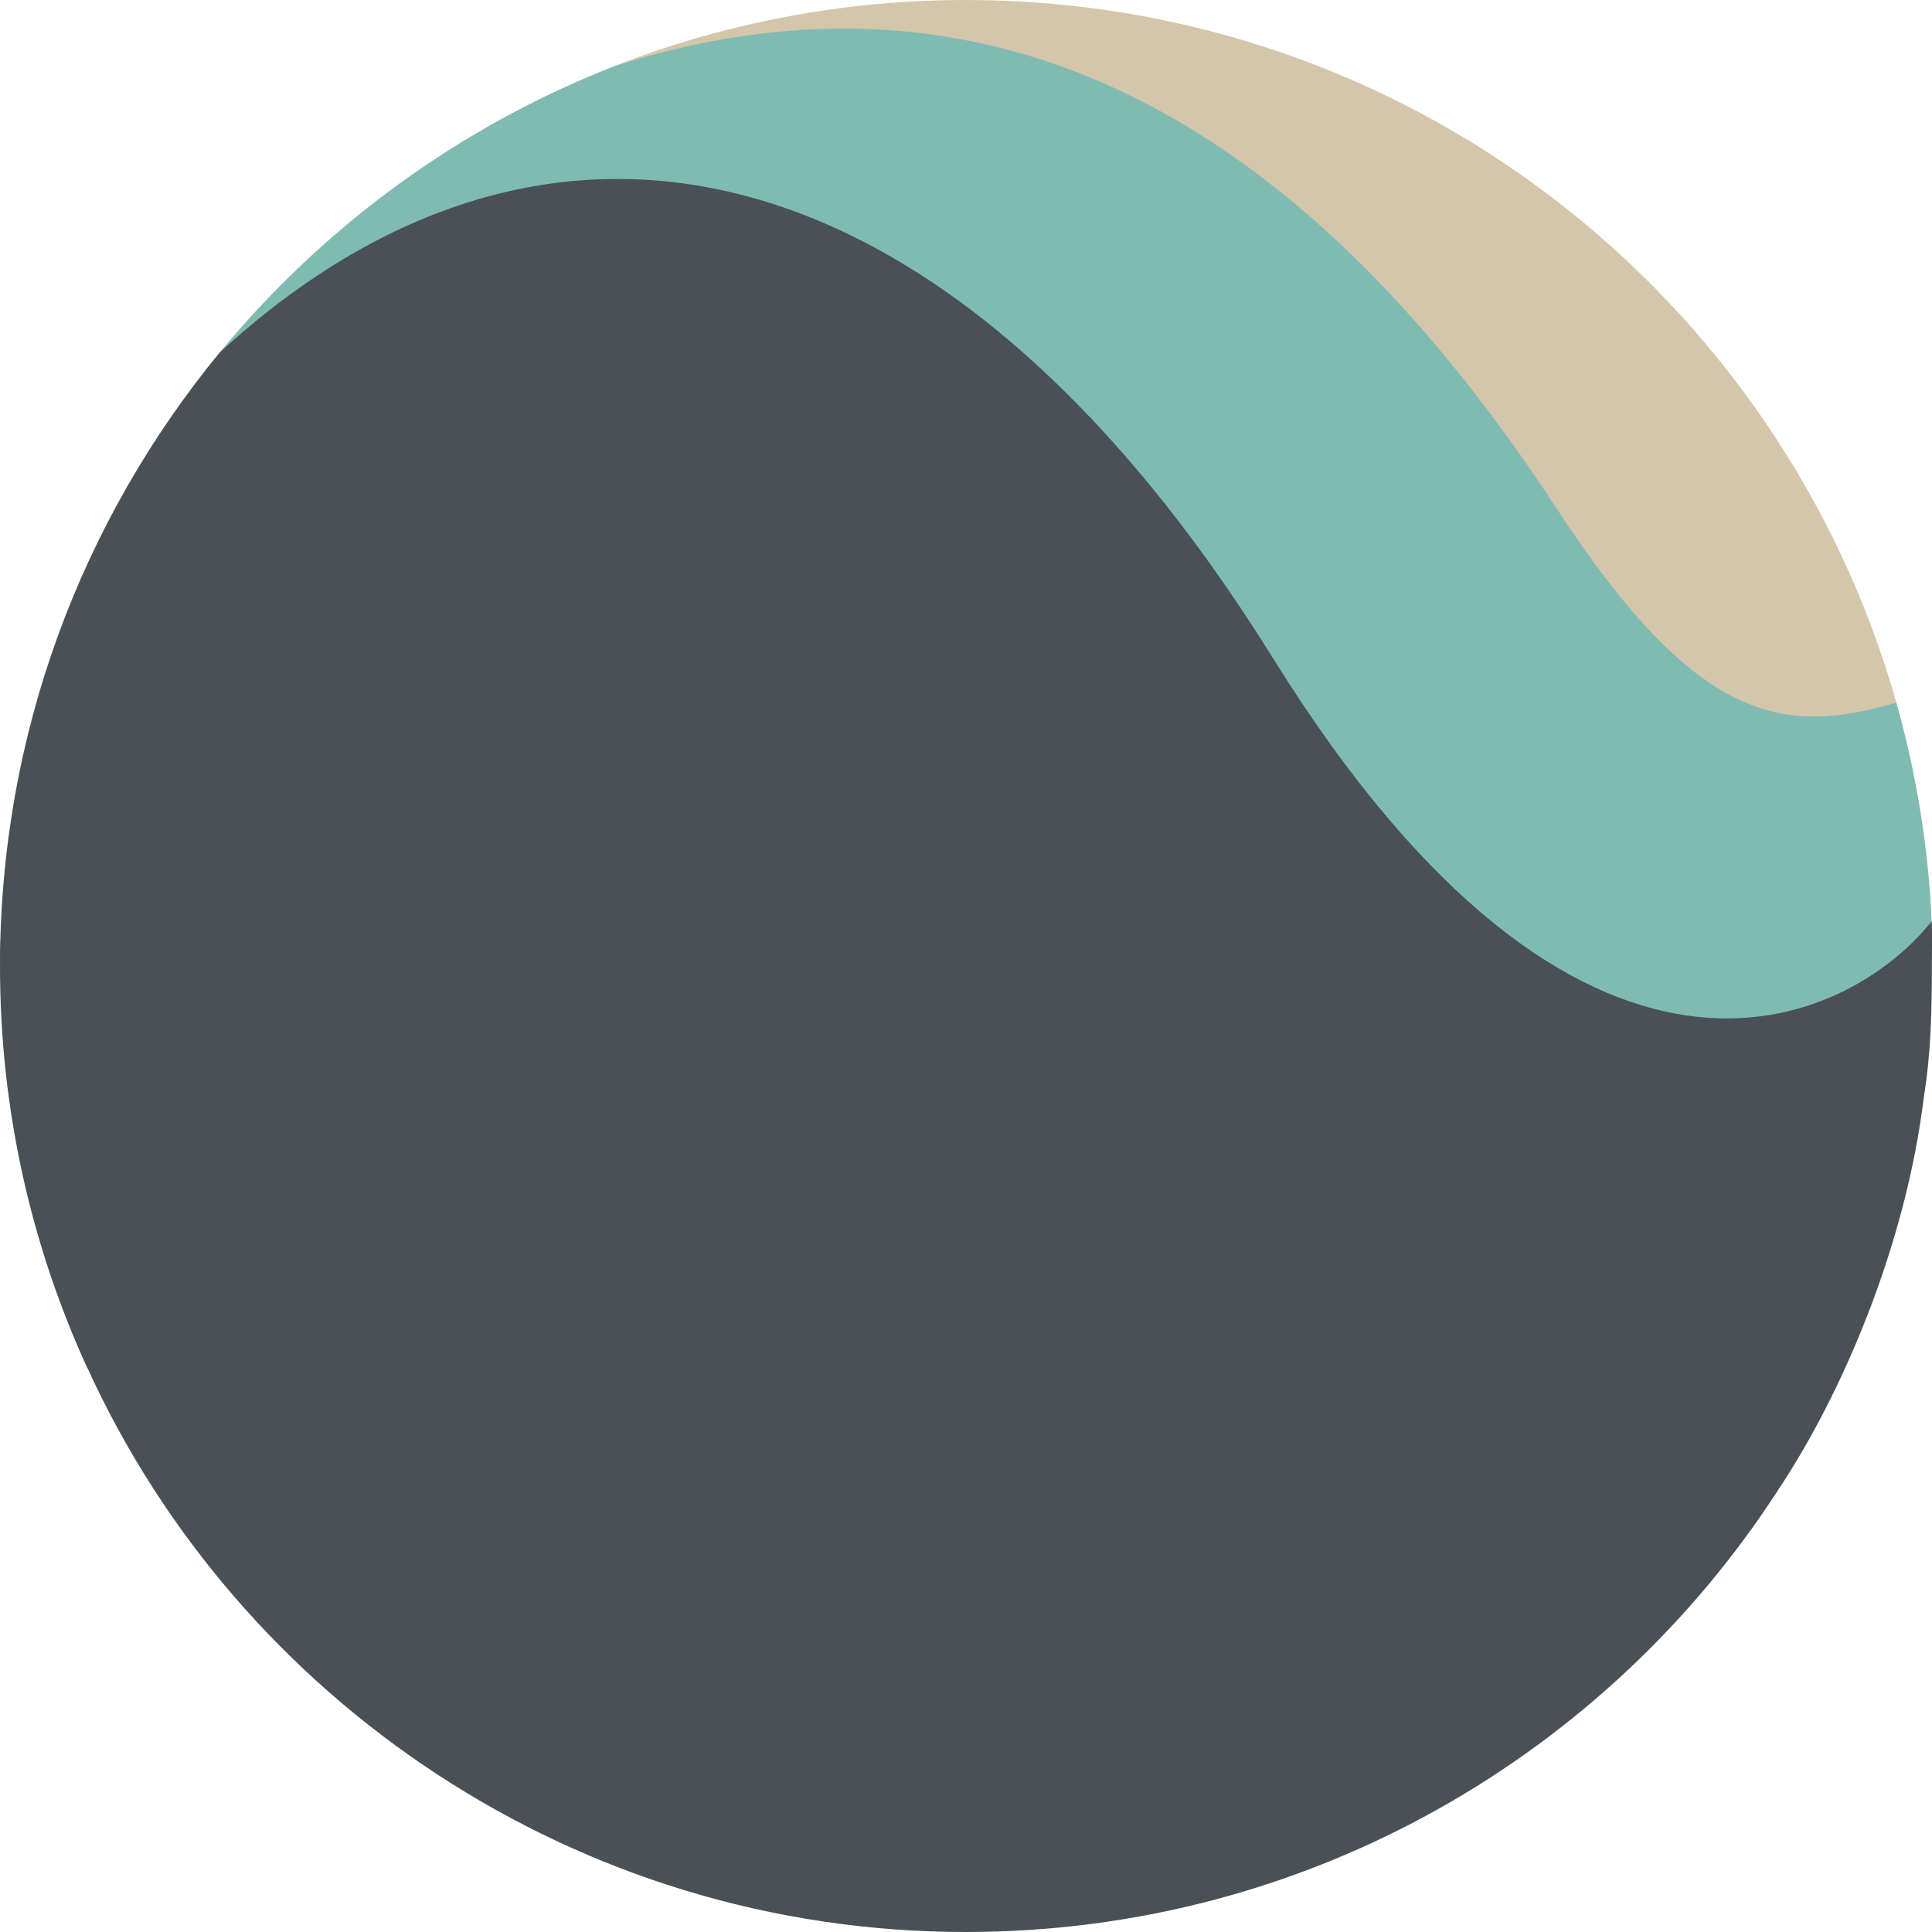 <svg xmlns="http://www.w3.org/2000/svg" width="16" height="16" version="1.1">
 <path style="fill:#495156" d="M 5.517,9.666 C 2.79,6.058 -0.01,8.8 0.721,11.322 1.976,14.081 4.778,16 7.997,16 c 2.855,0 5.323,-1.488 6.725,-3.655 -2.109,1.974 -5.937,1.644 -9.205,-2.679 z"/>
 <path style="fill:#495156" d="M 7.955,7.182 C 4.205,1.493 -9.9833974e-8,4.525 -9.9833974e-8,8.002 -9.9833974e-8,9.195 0.26,10.32 0.726,11.336 0.228,8.981 2.935,7.165 5.455,10.545 c 3.659,4.909 7.25,4.045 9.259,1.812 0.543,-0.809 1.072,-2.05 1.22,-3.284 l -0.003,0.015 C 15.071,11.764 11.264,12.199 7.955,7.182 Z"/>
 <path style="fill:#495156" d="M 10.526,4.636 C 7.741,0.041 4.209,0.455 1.821,2.917 0.685,4.298 -9.9833974e-8,6.068 -9.9833974e-8,8 0.25,4.633 4.318,2.295 8,8 11.277,13.077 15.35,11.755 15.93,9.102 l 0.004,-0.025 c 0.058,-0.365 0.065,-0.713 0.065,-1.087 0,-0.121 0.004,-0.241 -9.2e-4,-0.36 -1.42,1.007 -3.284,0.615 -5.471,-2.993 z"/>
 <path style="fill:#7fbbb3" d="m 10.545,5.455 c 2.551,4.101 4.75,3.052 5.452,2.175 C 15.97,7.004 15.868,6.398 15.705,5.819 14.515,5.844 14.238,5.645 13.073,3.864 11.28,1.123 9.027,-0.725 5.095,0.545 3.807,1.047 2.682,1.873 1.818,2.921 4.523,0.432 7.841,1.107 10.545,5.455 Z"/>
 <path style="fill:#d3c6aa" d="m 12.894,4.215 c 1.165,1.782 1.875,1.876 2.811,1.604 C 14.753,2.456 11.667,-2.027997e-5 7.997,-2.027997e-5 6.973,-2.027997e-5 5.992,0.195 5.092,0.545 8.607,-0.564 11.101,1.475 12.894,4.215 Z"/>
</svg>
